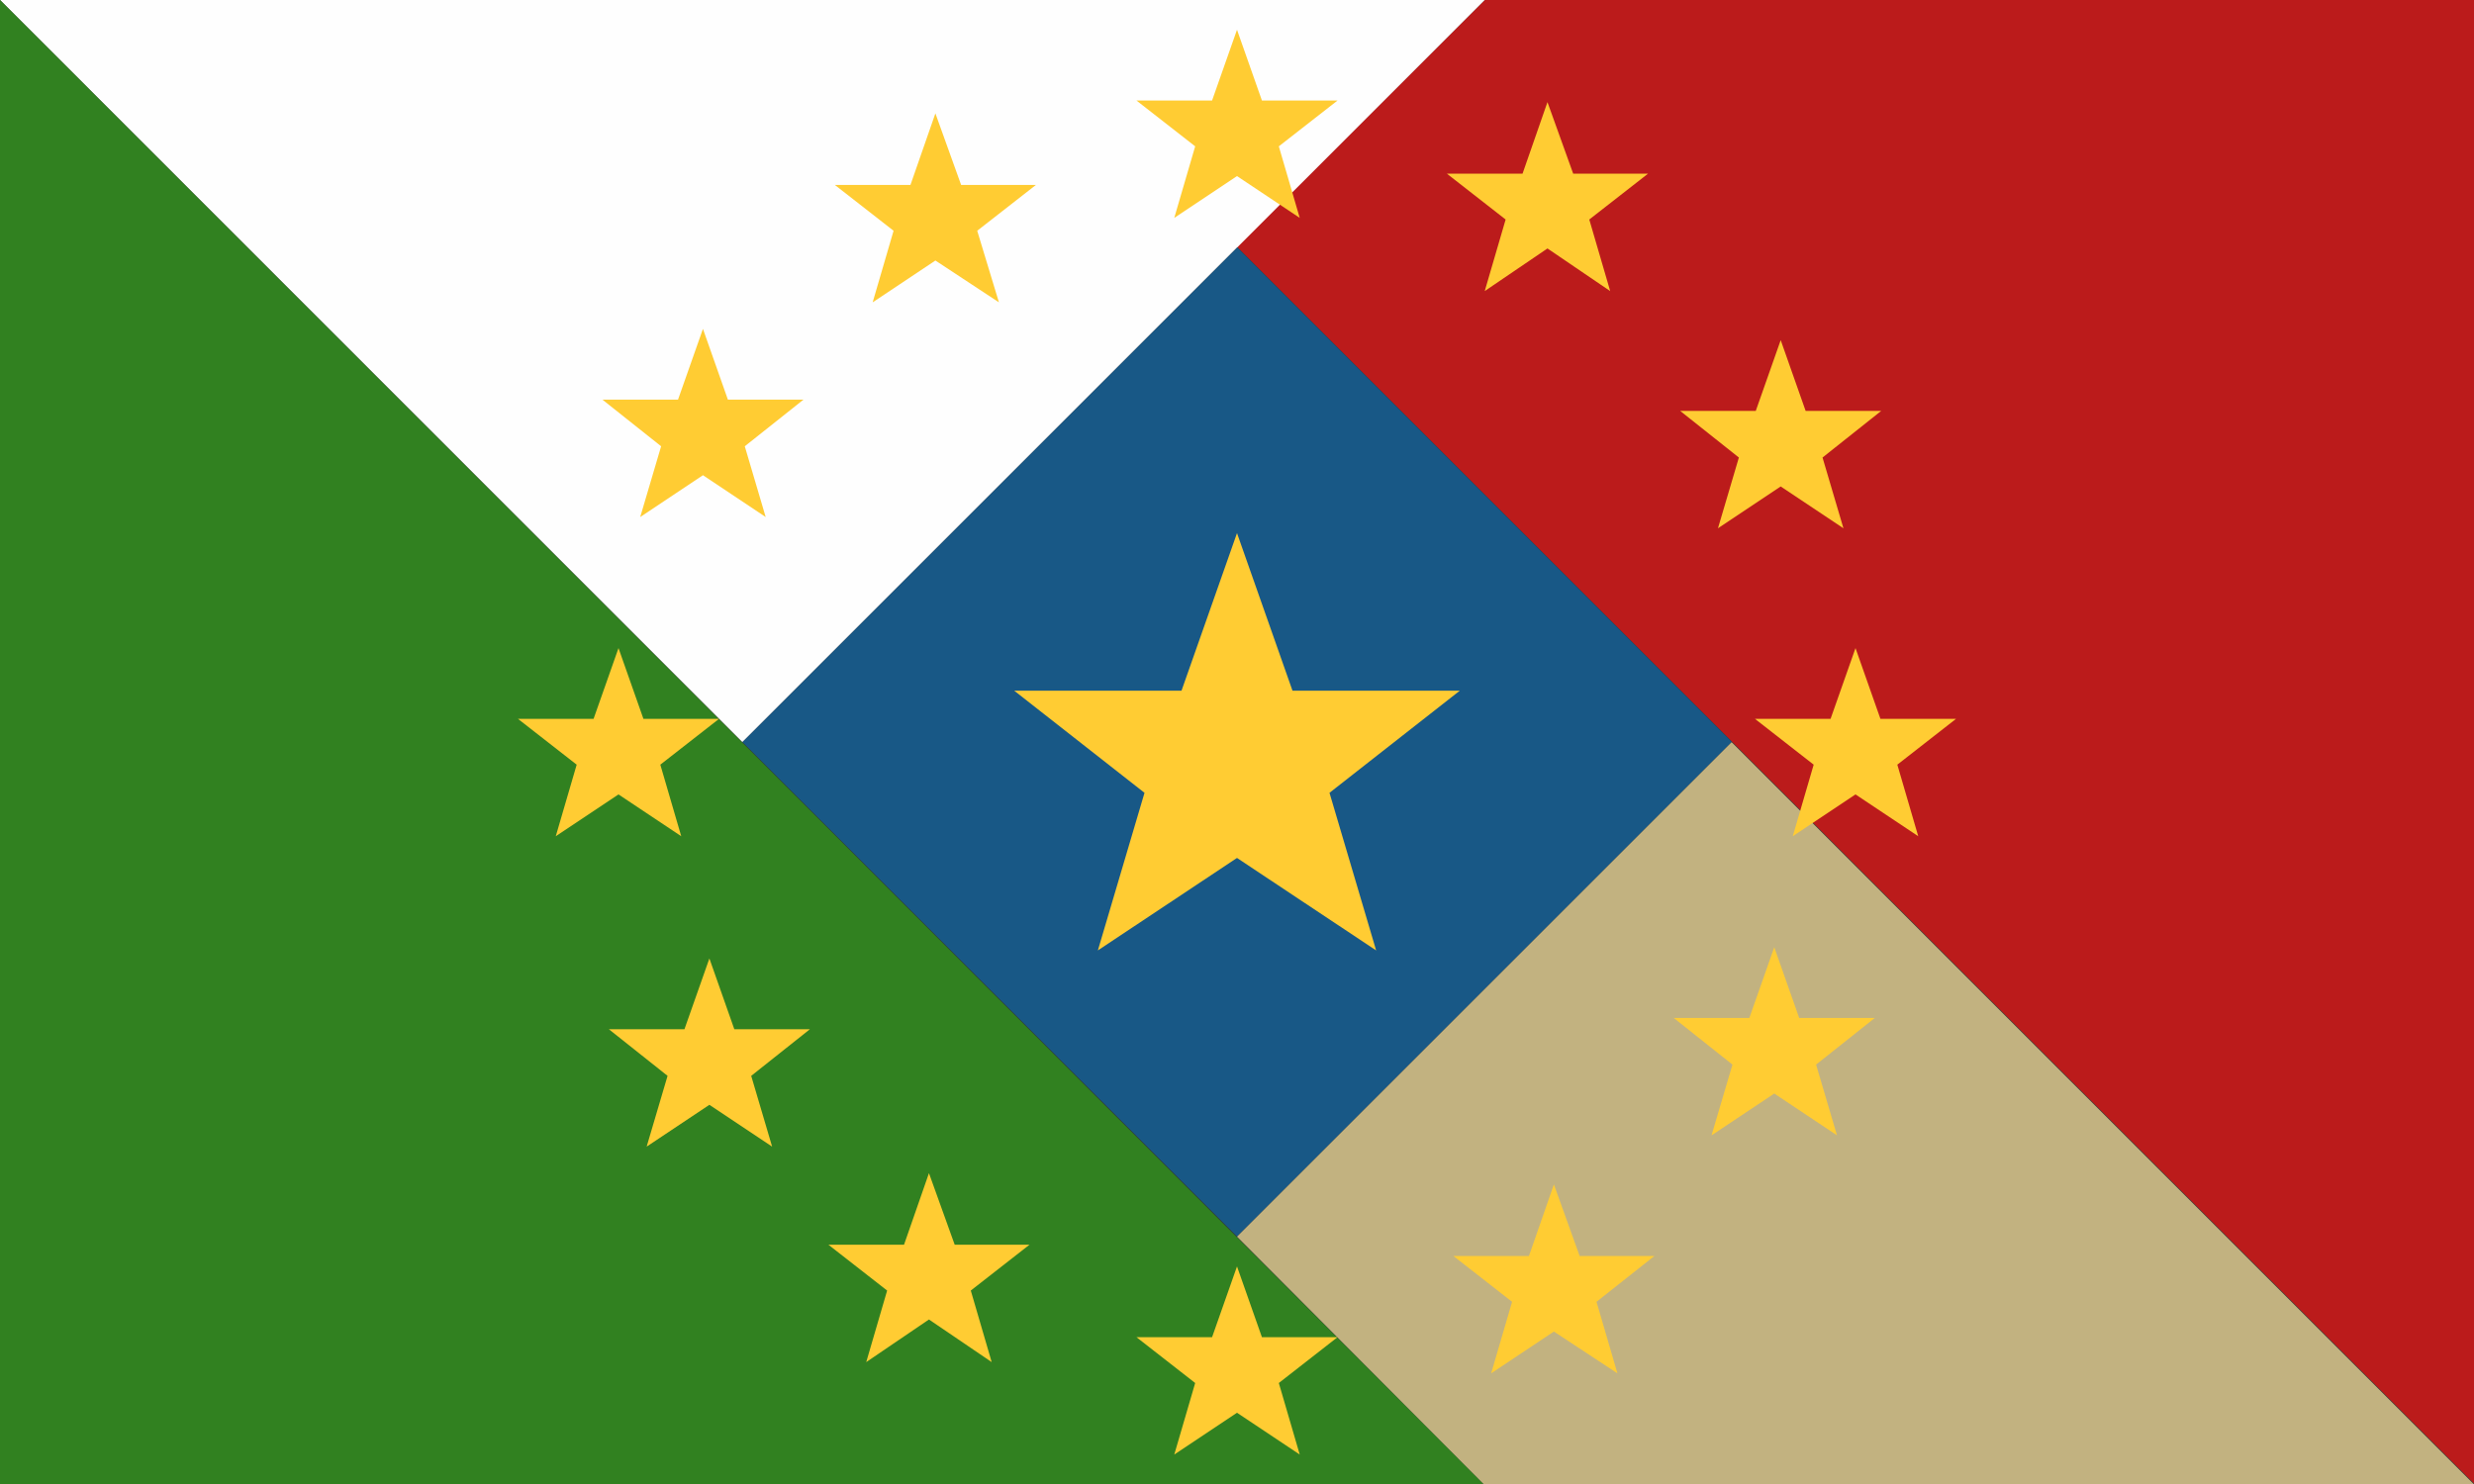 <?xml version="1.0" encoding="UTF-8"?>
<svg id="Layer_1" data-name="Layer 1" xmlns="http://www.w3.org/2000/svg" viewBox="0 0 1771.48 1063.12">
  <rect x="0" y="0" width="1771.48" height="1063.12" fill="#333333" stroke="none"/>
  <defs>
    <style>
      .cls-1 {
        fill: #bb1b1b;
      }

      .cls-1, .cls-2, .cls-3, .cls-4, .cls-5, .cls-6 {
        stroke-width: 0px;
      }

      .cls-1, .cls-2, .cls-3, .cls-5, .cls-6 {
        fill-rule: evenodd;
      }

      .cls-2 {
        fill: #318120;
      }

      .cls-3 {
        fill: #fc3;
      }

      .cls-4 {
        fill: #185886;
      }

      .cls-5 {
        fill: #fefefe;
      }

      .cls-6 {
        fill: #c2b280;
      }
    </style>
  </defs>
  <polygon class="cls-1" points="1771.48 0 1771.48 1062.54 885.74 176.8 1063.12 0 1771.48 0"/>
  <polygon class="cls-5" points="0 0 531.56 531.56 1063.12 0 0 0"/>
  <rect class="cls-4" x="635.35" y="281.05" width="501.04" height="500.83" transform="translate(-116.34 782.06) rotate(-45)"/>
  <polygon class="cls-2" points="0 1063.12 1062.54 1063.12 0 0 0 1063.12"/>
  <polygon class="cls-6" points="1062.54 1063.12 885.74 885.74 1239.92 531.56 1771.48 1063.12 1062.54 1063.12"/>
  <g>
    <polygon id="Five-pointed_star.svg" data-name="Five-pointed star.svg" class="cls-3" points="885.74 381.82 925.48 494.7 1045.27 494.7 951.97 567.84 985.37 680.72 885.74 614.49 786.11 680.72 819.51 567.84 726.22 494.7 846 494.7 885.74 381.82"/>
    <g>
      <polygon id="Five-pointed_star.svg_0" data-name="Five-pointed star.svg 0" class="cls-3" points="885.74 907.05 903.59 957.73 957.73 957.73 915.69 990.55 930.66 1041.81 885.74 1011.86 840.82 1041.81 855.79 990.55 813.75 957.73 867.89 957.73 885.74 907.05"/>
      <polygon id="Five-pointed_star.svg_1" data-name="Five-pointed star.svg 1" class="cls-3" points="885.74 21.31 903.59 71.99 957.73 71.99 915.69 104.81 930.66 156.07 885.74 126.12 840.82 156.07 855.79 104.81 813.75 71.99 867.89 71.99 885.74 21.31"/>
      <polygon id="Five-pointed_star.svg_2" data-name="Five-pointed star.svg 2" class="cls-3" points="1328.61 464.18 1346.46 514.86 1400.6 514.86 1358.56 547.68 1373.53 598.94 1328.61 568.99 1283.69 598.94 1298.66 547.68 1256.62 514.86 1310.76 514.86 1328.61 464.18"/>
      <polygon id="Five-pointed_star.svg_3" data-name="Five-pointed star.svg 3" class="cls-3" points="442.87 464.18 460.72 514.86 514.86 514.86 472.82 547.68 487.79 598.94 442.87 568.99 397.95 598.94 412.92 547.68 370.88 514.86 425.02 514.86 442.87 464.18"/>
      <polygon id="Five-pointed_star.svg_4" data-name="Five-pointed star.svg 4" class="cls-3" points="1112.65 848.31 1131.08 899.56 1184.63 899.56 1143.17 932.39 1158.14 983.64 1112.65 953.7 1067.73 983.64 1082.7 932.39 1040.66 899.56 1094.79 899.56 1112.65 848.31"/>
      <polygon id="Five-pointed_star.svg_5" data-name="Five-pointed star.svg 5" class="cls-3" points="669.78 81.2 688.21 132.46 741.76 132.46 699.72 165.28 715.27 216.54 669.78 186.59 624.86 216.54 639.83 165.28 597.79 132.46 651.92 132.46 669.78 81.2"/>
      <polygon id="Five-pointed_star.svg_6" data-name="Five-pointed star.svg 6" class="cls-3" points="1275.05 243.61 1292.9 294.29 1347.04 294.29 1305 327.69 1319.97 378.37 1275.05 348.42 1230.13 378.37 1245.1 327.69 1203.06 294.29 1257.2 294.29 1275.05 243.61"/>
      <polygon id="Five-pointed_star.svg_7" data-name="Five-pointed star.svg 7" class="cls-3" points="507.95 686.48 525.8 737.16 579.94 737.16 537.89 770.56 552.87 821.24 507.95 791.29 463.03 821.24 478 770.56 435.96 737.16 490.09 737.16 507.95 686.48"/>
      <polygon id="Five-pointed_star.svg_8" data-name="Five-pointed star.svg 8" class="cls-3" points="1270.44 678.41 1288.3 729.09 1342.43 729.09 1300.39 762.5 1315.36 813.18 1270.44 783.23 1225.52 813.18 1240.5 762.5 1198.46 729.09 1252.59 729.09 1270.44 678.41"/>
      <polygon id="Five-pointed_star.svg_9" data-name="Five-pointed star.svg 9" class="cls-3" points="503.34 235.54 521.19 286.22 575.33 286.22 533.29 319.63 548.26 370.31 503.34 340.36 458.42 370.31 473.39 319.63 431.35 286.22 485.49 286.22 503.34 235.54"/>
      <polygon id="Five-pointed_star.svg_10" data-name="Five-pointed star.svg 10" class="cls-3" points="1108.04 73.14 1126.47 124.4 1180.03 124.4 1137.99 157.22 1152.96 208.48 1108.04 177.95 1063.12 208.48 1078.09 157.22 1036.05 124.4 1090.19 124.4 1108.04 73.14"/>
      <polygon id="Five-pointed_star.svg_11" data-name="Five-pointed star.svg 11" class="cls-3" points="665.17 840.24 683.6 891.5 737.16 891.5 695.12 924.33 710.09 975.58 665.17 945.06 620.25 975.58 635.22 924.33 593.18 891.5 647.32 891.5 665.17 840.24"/>
    </g>
  </g>
</svg>